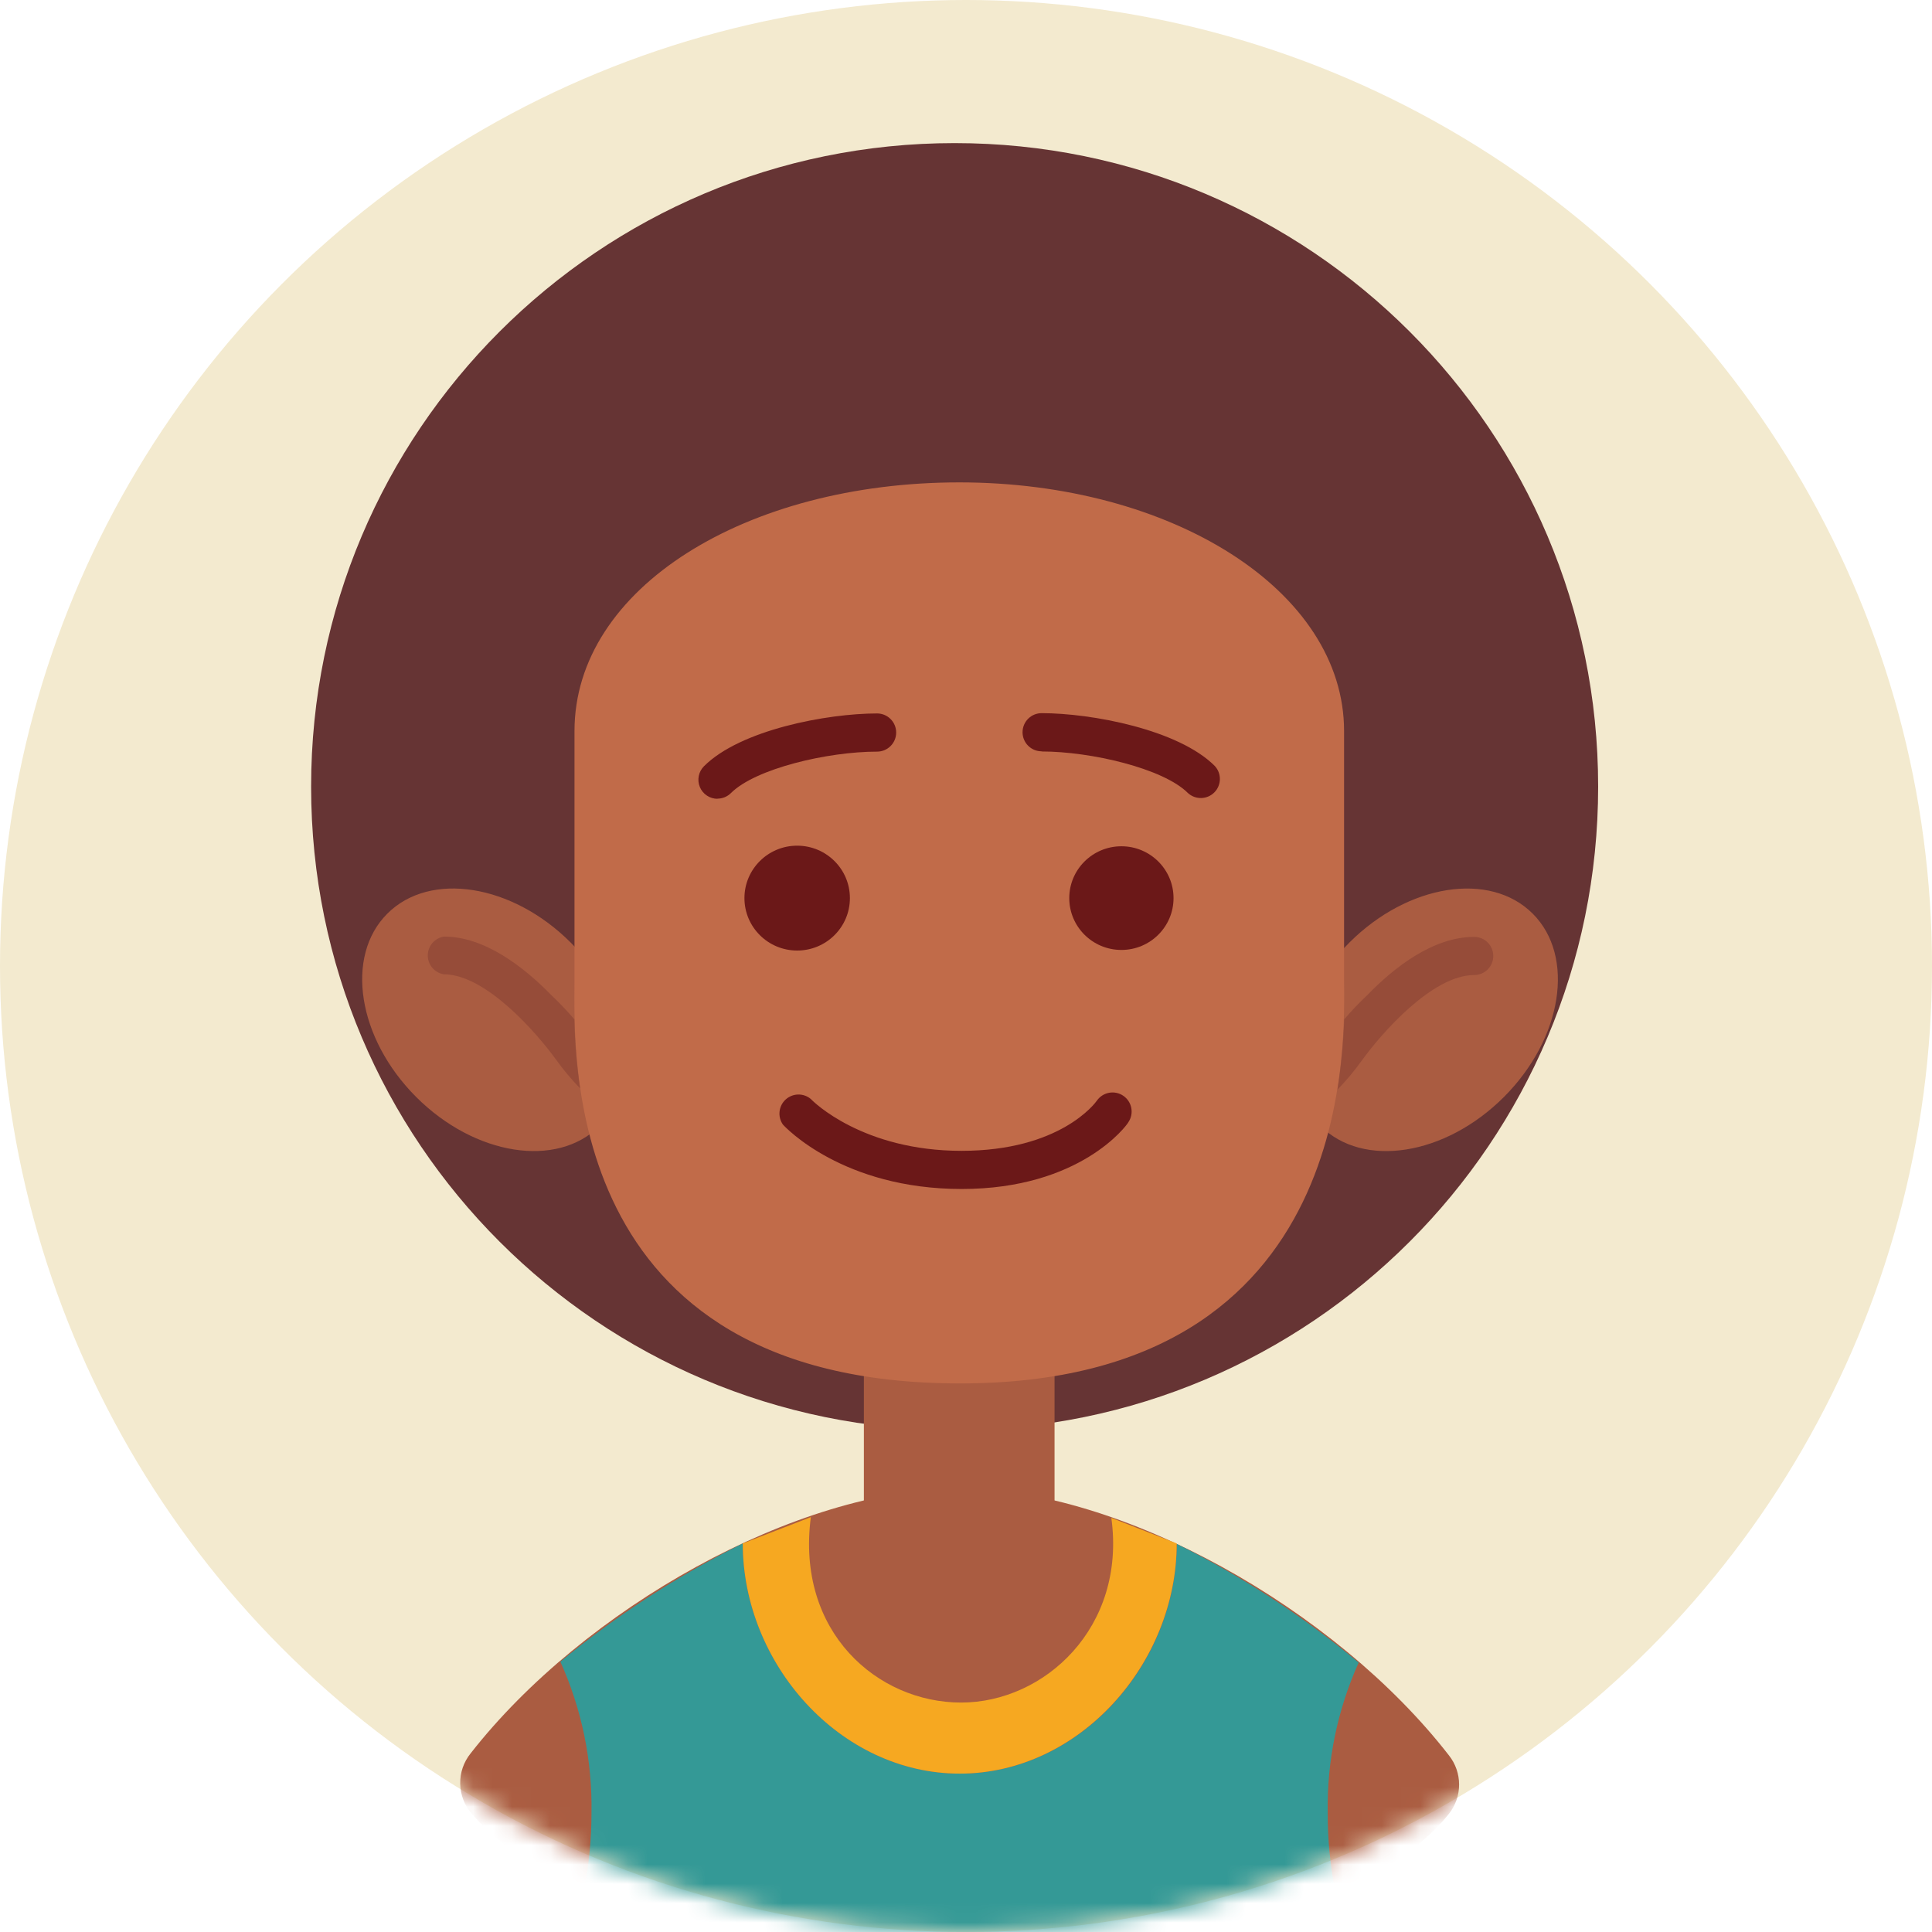 <svg width="100" height="100" viewBox="0 0 100 100" fill="none" xmlns="http://www.w3.org/2000/svg">
<circle cx="50" cy="50" r="50" fill="#F3EACF"/>
<mask id="mask0_28:1068" style="mask-type:alpha" maskUnits="userSpaceOnUse" x="0" y="0" width="100" height="100">
<circle cx="50" cy="50" r="50" fill="#8FB6E9"/>
</mask>
<g mask="url(#mask0_28:1068)">
<path d="M49.412 74.024C67.807 74.024 82.72 59.112 82.72 40.716C82.72 22.32 67.807 7.407 49.412 7.407C31.016 7.407 16.103 22.32 16.103 40.716C16.103 59.112 31.016 74.024 49.412 74.024Z" fill="#663434"/>
<path d="M49.653 77.042C41.261 77.042 30.21 83.263 24.355 90.76C23.999 91.204 23.81 91.757 23.82 92.325C23.83 92.894 24.038 93.44 24.409 93.871C32.886 103.748 67.182 103.701 75.005 93.871C75.341 93.443 75.523 92.914 75.523 92.37C75.523 91.826 75.341 91.297 75.005 90.869C69.118 83.279 58.036 77.042 49.653 77.042Z" fill="#AA5C41"/>
<path d="M70.324 86.055C67.437 83.644 64.276 81.581 60.906 79.912C60.906 86.133 55.874 91.802 49.676 91.802C43.478 91.802 38.446 86.102 38.446 79.888C35.075 81.561 31.908 83.614 29.005 86.009C30.113 88.466 30.663 91.137 30.615 93.832C30.616 95.169 30.488 96.502 30.234 97.814C40.608 102.332 58.892 102.356 69.118 97.923C68.851 96.576 68.718 95.206 68.722 93.832C68.677 91.154 69.224 88.498 70.324 86.055Z" fill="#349996"/>
<path d="M77.84 56.783C80.874 53.749 81.543 49.5 79.335 47.292C77.128 45.084 72.878 45.753 69.844 48.787C66.81 51.821 66.14 56.071 68.348 58.279C70.556 60.487 74.806 59.817 77.84 56.783Z" fill="#AA5C41"/>
<path d="M31.035 58.278C33.242 56.07 32.573 51.82 29.539 48.786C26.505 45.752 22.255 45.083 20.047 47.291C17.839 49.498 18.509 53.748 21.543 56.782C24.577 59.816 28.826 60.486 31.035 58.278Z" fill="#AA5C41"/>
<path d="M57.523 78.566C56.559 78.325 55.579 77.882 54.583 77.726V64.863C54.533 63.588 53.991 62.383 53.071 61.498C52.151 60.614 50.925 60.121 49.649 60.121C48.373 60.121 47.147 60.614 46.227 61.498C45.307 62.383 44.765 63.588 44.714 64.863V77.726C43.773 77.874 42.848 78.302 41.938 78.504C41.938 78.807 41.883 79.942 41.883 80.254C41.883 81.284 42.087 82.304 42.481 83.256C42.875 84.208 43.453 85.073 44.182 85.802C44.91 86.531 45.776 87.109 46.728 87.503C47.68 87.897 48.7 88.1 49.73 88.1C50.761 88.1 51.781 87.897 52.733 87.503C53.685 87.109 54.55 86.531 55.279 85.802C56.008 85.073 56.586 84.208 56.98 83.256C57.374 82.304 57.577 81.284 57.577 80.254C57.577 79.981 57.554 78.854 57.523 78.566Z" fill="#AA5C41"/>
<path d="M57.523 78.566C58.301 84.235 54.062 88.124 49.746 88.124C45.43 88.124 41.191 84.484 41.969 78.527L38.446 79.888C38.446 86.11 43.47 91.802 49.676 91.802C55.882 91.802 60.906 86.086 60.906 79.888L57.523 78.566Z" fill="#F6A821"/>
<path d="M49.691 71.606C70.487 71.606 69.569 53.587 69.569 50.608V37.839C69.569 30.567 60.649 24.968 49.653 24.968C38.656 24.968 29.736 30.412 29.736 37.839V50.764C29.736 54.372 28.896 71.606 49.691 71.606Z" fill="#C16B49"/>
<path d="M41.261 49.2C42.769 49.2 43.991 47.985 43.991 46.486C43.991 44.987 42.769 43.772 41.261 43.772C39.754 43.772 38.532 44.987 38.532 46.486C38.532 47.985 39.754 49.2 41.261 49.2Z" fill="#6B1818"/>
<path d="M58.044 49.169C59.534 49.169 60.742 47.968 60.742 46.486C60.742 45.005 59.534 43.803 58.044 43.803C56.553 43.803 55.345 45.005 55.345 46.486C55.345 47.968 56.553 49.169 58.044 49.169Z" fill="#6B1818"/>
<path d="M37.132 41.338C37.262 41.338 37.39 41.313 37.51 41.264C37.63 41.214 37.74 41.142 37.832 41.05C39.099 39.783 42.832 38.904 45.399 38.904C45.661 38.904 45.912 38.8 46.097 38.614C46.282 38.429 46.386 38.178 46.386 37.916C46.386 37.654 46.282 37.403 46.097 37.218C45.912 37.032 45.661 36.928 45.399 36.928C42.809 36.928 38.322 37.776 36.44 39.658C36.301 39.796 36.206 39.973 36.168 40.165C36.13 40.356 36.149 40.556 36.224 40.736C36.299 40.917 36.426 41.072 36.589 41.18C36.752 41.289 36.944 41.346 37.14 41.346L37.132 41.338Z" fill="#6B1818"/>
<path d="M53.914 38.896C56.473 38.896 60.214 39.775 61.481 41.042C61.669 41.217 61.917 41.311 62.173 41.306C62.429 41.301 62.673 41.197 62.854 41.015C63.034 40.834 63.137 40.589 63.141 40.333C63.145 40.077 63.049 39.829 62.873 39.642C60.991 37.761 56.504 36.913 53.914 36.913C53.652 36.913 53.401 37.017 53.216 37.202C53.031 37.387 52.927 37.639 52.927 37.901C52.927 38.163 53.031 38.414 53.216 38.599C53.401 38.784 53.652 38.888 53.914 38.888V38.896Z" fill="#6B1818"/>
<path d="M41.977 56.892C41.795 56.734 41.561 56.649 41.32 56.652C41.08 56.655 40.848 56.745 40.669 56.907C40.491 57.068 40.377 57.289 40.35 57.529C40.323 57.768 40.385 58.009 40.523 58.206C40.647 58.346 43.633 61.542 49.777 61.542C55.921 61.542 58.332 58.237 58.402 58.089C58.549 57.873 58.605 57.606 58.556 57.349C58.507 57.092 58.358 56.864 58.141 56.717C57.925 56.569 57.658 56.514 57.401 56.563C57.144 56.612 56.916 56.761 56.769 56.977C56.691 57.086 54.879 59.567 49.769 59.567C44.66 59.567 42.086 57.016 41.977 56.892Z" fill="#6B1818"/>
<path d="M28.546 51.518C27.115 50.048 25.085 48.477 22.986 48.477C22.753 48.511 22.539 48.628 22.384 48.806C22.23 48.984 22.143 49.211 22.142 49.447C22.14 49.682 22.222 49.911 22.374 50.091C22.526 50.271 22.738 50.391 22.97 50.429C25.14 50.429 27.776 53.455 28.787 54.854C29.163 55.377 29.576 55.87 30.024 56.332C29.853 55.149 29.754 53.957 29.728 52.762C29.357 52.326 28.963 51.911 28.546 51.518Z" fill="#964C39"/>
<path d="M69.577 52.762C69.532 53.981 69.415 55.197 69.227 56.402C69.683 55.931 70.105 55.426 70.487 54.893C71.498 53.493 74.134 50.468 76.304 50.468C76.566 50.468 76.817 50.364 77.002 50.179C77.188 49.994 77.292 49.742 77.292 49.481C77.292 49.219 77.188 48.967 77.002 48.782C76.817 48.597 76.566 48.493 76.304 48.493C74.197 48.493 72.175 50.048 70.744 51.534C70.332 51.92 69.942 52.331 69.577 52.762Z" fill="#964C39"/>
</g>
</svg>
